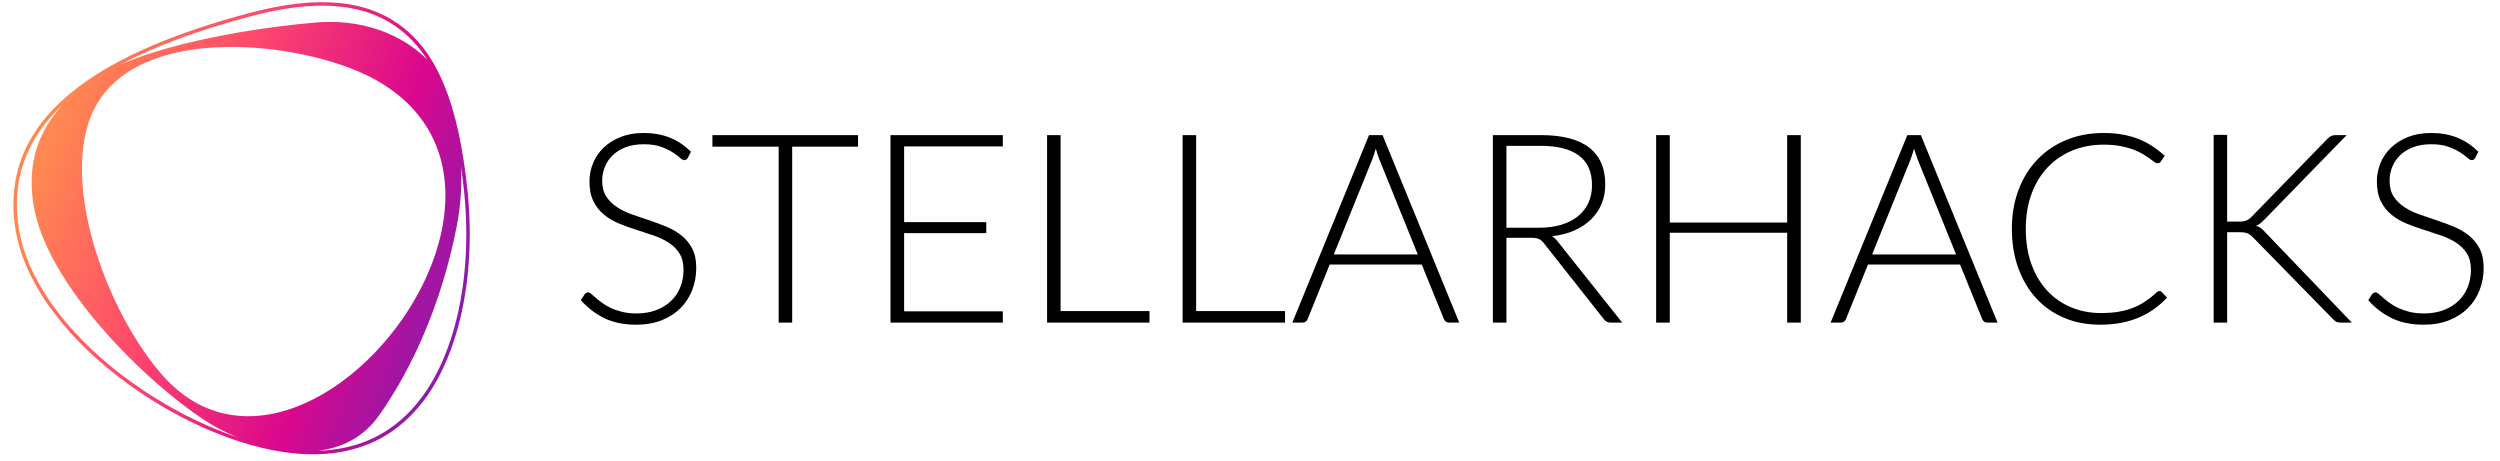 <?xml version="1.0" encoding="UTF-8"?>
<svg width="217px" height="40px" viewBox="0 0 217 40" version="1.1" xmlns="http://www.w3.org/2000/svg" xmlns:xlink="http://www.w3.org/1999/xlink">
    <!-- Generator: Sketch 49.3 (51167) - http://www.bohemiancoding.com/sketch -->
    <title>logo</title>
    <desc>Created with Sketch.</desc>
    <defs>
        <linearGradient x1="62.107%" y1="6.005%" x2="35.698%" y2="97.451%" id="linearGradient-1">
            <stop stop-color="#FF8751" offset="0%"></stop>
            <stop stop-color="#FF496B" offset="34.042%"></stop>
            <stop stop-color="#DA078D" offset="72.921%"></stop>
            <stop stop-color="#8C1BAB" offset="100%"></stop>
        </linearGradient>
    </defs>
    <g id="logo" stroke="none" stroke-width="1" fill="none" fill-rule="evenodd">
        <path d="M59.699,13.706 C59.63,13.836 59.53,13.901 59.4,13.901 C59.3,13.901 59.172,13.83 59.015,13.688 C58.858,13.546 58.645,13.389 58.377,13.217 C58.108,13.044 57.773,12.885 57.37,12.739 C56.968,12.594 56.471,12.521 55.881,12.521 C55.291,12.521 54.771,12.605 54.323,12.774 C53.874,12.943 53.499,13.173 53.196,13.464 C52.893,13.755 52.663,14.093 52.506,14.476 C52.349,14.859 52.27,15.262 52.27,15.684 C52.27,16.236 52.387,16.692 52.621,17.052 C52.855,17.412 53.163,17.719 53.547,17.972 C53.93,18.225 54.365,18.438 54.852,18.61 C55.339,18.783 55.839,18.953 56.352,19.122 C56.866,19.291 57.366,19.477 57.853,19.68 C58.34,19.883 58.775,20.138 59.158,20.445 C59.542,20.751 59.85,21.129 60.084,21.577 C60.318,22.026 60.435,22.583 60.435,23.25 C60.435,23.933 60.318,24.575 60.084,25.177 C59.85,25.779 59.511,26.302 59.066,26.747 C58.622,27.191 58.078,27.542 57.434,27.799 C56.789,28.056 56.054,28.184 55.225,28.184 C54.152,28.184 53.228,27.994 52.454,27.615 C51.68,27.235 51.001,26.716 50.419,26.056 L50.74,25.55 C50.833,25.435 50.94,25.378 51.062,25.378 C51.132,25.378 51.22,25.424 51.327,25.516 C51.434,25.608 51.565,25.721 51.718,25.855 C51.871,25.989 52.055,26.135 52.27,26.292 C52.485,26.449 52.734,26.595 53.017,26.729 C53.301,26.863 53.627,26.976 53.995,27.069 C54.363,27.161 54.781,27.206 55.248,27.206 C55.893,27.206 56.467,27.109 56.974,26.913 C57.48,26.718 57.907,26.451 58.256,26.114 C58.605,25.777 58.871,25.376 59.055,24.912 C59.239,24.448 59.331,23.952 59.331,23.423 C59.331,22.848 59.214,22.375 58.98,22.003 C58.746,21.631 58.438,21.32 58.054,21.071 C57.671,20.822 57.236,20.613 56.749,20.445 C56.262,20.276 55.762,20.111 55.248,19.95 C54.735,19.789 54.235,19.609 53.748,19.41 C53.261,19.21 52.826,18.955 52.443,18.645 C52.059,18.334 51.751,17.947 51.517,17.483 C51.283,17.019 51.166,16.439 51.166,15.741 C51.166,15.197 51.269,14.672 51.477,14.165 C51.684,13.659 51.986,13.213 52.385,12.826 C52.784,12.439 53.276,12.128 53.863,11.894 C54.449,11.66 55.118,11.543 55.87,11.543 C56.713,11.543 57.47,11.678 58.141,11.946 C58.812,12.214 59.423,12.624 59.975,13.177 L59.699,13.706 Z M74.477,11.727 L74.477,12.728 L68.761,12.728 L68.761,28 L67.588,28 L67.588,12.728 L61.838,12.728 L61.838,11.727 L74.477,11.727 Z M87.046,11.727 L87.046,12.705 L78.478,12.705 L78.478,19.283 L85.609,19.283 L85.609,20.238 L78.478,20.238 L78.478,27.023 L87.046,27.023 L87.046,28 L77.294,28 L77.294,11.727 L87.046,11.727 Z M92.06,27 L99.776,27 L99.776,28 L90.887,28 L90.887,11.727 L92.06,11.727 L92.06,27 Z M103.825,27 L111.541,27 L111.541,28 L102.651,28 L102.651,11.727 L103.825,11.727 L103.825,27 Z M126.663,28 L125.755,28 C125.648,28 125.559,27.971 125.49,27.914 C125.421,27.856 125.368,27.782 125.329,27.689 L123.409,22.963 L115.416,22.963 L113.507,27.689 C113.477,27.774 113.423,27.847 113.347,27.908 C113.27,27.969 113.178,28 113.07,28 L112.174,28 L118.832,11.727 L120.005,11.727 L126.663,28 Z M115.773,22.089 L123.064,22.089 L119.74,13.867 C119.687,13.736 119.633,13.589 119.579,13.424 C119.526,13.259 119.472,13.085 119.418,12.9 C119.365,13.085 119.311,13.259 119.257,13.424 C119.204,13.589 119.15,13.74 119.097,13.878 L115.773,22.089 Z M130.757,20.64 L130.757,28 L129.584,28 L129.584,11.727 L133.736,11.727 C135.614,11.727 137.017,12.09 137.945,12.814 C138.873,13.539 139.337,14.602 139.337,16.006 C139.337,16.627 139.229,17.194 139.014,17.707 C138.8,18.221 138.491,18.672 138.089,19.059 C137.686,19.446 137.201,19.764 136.634,20.013 C136.067,20.262 135.427,20.425 134.714,20.502 C134.898,20.617 135.062,20.77 135.208,20.962 L140.809,28 L139.785,28 C139.662,28 139.557,27.977 139.469,27.931 C139.381,27.885 139.294,27.808 139.21,27.701 L134,21.1 C133.87,20.931 133.73,20.813 133.581,20.744 C133.431,20.674 133.199,20.64 132.885,20.64 L130.757,20.64 Z M130.757,19.766 L133.587,19.766 C134.307,19.766 134.953,19.68 135.524,19.507 C136.095,19.335 136.578,19.088 136.973,18.765 C137.368,18.443 137.669,18.056 137.876,17.604 C138.083,17.152 138.186,16.642 138.186,16.075 C138.186,14.917 137.807,14.058 137.048,13.498 C136.289,12.939 135.185,12.659 133.736,12.659 L130.757,12.659 L130.757,19.766 Z M156.31,28 L155.126,28 L155.126,20.203 L144.937,20.203 L144.937,28 L143.752,28 L143.752,11.727 L144.937,11.727 L144.937,19.317 L155.126,19.317 L155.126,11.727 L156.31,11.727 L156.31,28 Z M173.388,28 L172.48,28 C172.372,28 172.284,27.971 172.215,27.914 C172.146,27.856 172.092,27.782 172.054,27.689 L170.133,22.963 L162.141,22.963 L160.232,27.689 C160.201,27.774 160.148,27.847 160.071,27.908 C159.994,27.969 159.902,28 159.795,28 L158.898,28 L165.556,11.727 L166.73,11.727 L173.388,28 Z M162.498,22.089 L169.788,22.089 L166.465,13.867 C166.411,13.736 166.358,13.589 166.304,13.424 C166.25,13.259 166.197,13.085 166.143,12.9 C166.089,13.085 166.036,13.259 165.982,13.424 C165.928,13.589 165.875,13.74 165.821,13.878 L162.498,22.089 Z M187.441,25.263 C187.518,25.263 187.583,25.29 187.637,25.343 L188.096,25.838 C187.759,26.198 187.391,26.522 186.993,26.81 C186.594,27.097 186.159,27.343 185.687,27.546 C185.216,27.749 184.698,27.906 184.135,28.017 C183.571,28.128 182.952,28.184 182.278,28.184 C181.15,28.184 180.117,27.987 179.178,27.592 C178.239,27.197 177.434,26.637 176.763,25.913 C176.092,25.188 175.569,24.312 175.194,23.285 C174.818,22.258 174.63,21.115 174.63,19.858 C174.63,18.624 174.824,17.497 175.211,16.477 C175.598,15.457 176.142,14.581 176.844,13.849 C177.545,13.117 178.385,12.55 179.362,12.147 C180.34,11.745 181.419,11.543 182.6,11.543 C183.19,11.543 183.73,11.588 184.221,11.676 C184.712,11.764 185.17,11.89 185.595,12.055 C186.021,12.22 186.421,12.425 186.797,12.671 C187.173,12.916 187.541,13.199 187.901,13.521 L187.544,14.039 C187.483,14.131 187.387,14.177 187.257,14.177 C187.188,14.177 187.1,14.137 186.993,14.056 C186.885,13.976 186.749,13.876 186.584,13.757 C186.419,13.638 186.22,13.508 185.986,13.366 C185.752,13.224 185.475,13.094 185.153,12.975 C184.83,12.856 184.459,12.757 184.037,12.676 C183.615,12.596 183.136,12.556 182.6,12.556 C181.61,12.556 180.702,12.726 179.874,13.067 C179.046,13.408 178.333,13.895 177.735,14.528 C177.137,15.16 176.671,15.927 176.338,16.828 C176.004,17.729 175.838,18.739 175.838,19.858 C175.838,21.008 176.002,22.035 176.332,22.94 C176.662,23.845 177.118,24.609 177.701,25.234 C178.283,25.859 178.971,26.338 179.765,26.672 C180.558,27.005 181.419,27.172 182.346,27.172 C182.929,27.172 183.449,27.134 183.905,27.057 C184.361,26.98 184.781,26.865 185.164,26.712 C185.547,26.559 185.904,26.371 186.233,26.148 C186.563,25.926 186.889,25.666 187.211,25.366 C187.249,25.336 187.286,25.311 187.32,25.292 C187.355,25.273 187.395,25.263 187.441,25.263 Z M195.83,19.595 C195.989,19.641 196.131,19.711 196.256,19.806 C196.382,19.902 196.511,20.027 196.641,20.18 L204.139,28 L203.185,28 C202.985,28 202.843,27.971 202.759,27.914 C202.675,27.856 202.587,27.782 202.494,27.689 L195.606,20.651 C195.522,20.567 195.445,20.494 195.376,20.433 C195.307,20.372 195.228,20.32 195.14,20.278 C195.052,20.236 194.947,20.205 194.824,20.186 C194.701,20.167 194.548,20.157 194.364,20.157 L193.317,20.157 L193.317,28 L192.144,28 L192.144,11.704 L193.317,11.704 L193.317,19.237 L194.284,19.237 C194.429,19.237 194.556,19.231 194.663,19.22 C194.77,19.208 194.868,19.185 194.956,19.151 C195.044,19.116 195.127,19.072 195.203,19.018 C195.28,18.965 195.361,18.896 195.445,18.811 L202.012,12.061 C202.134,11.938 202.247,11.852 202.351,11.802 C202.454,11.752 202.583,11.727 202.736,11.727 L203.69,11.727 L196.583,19.03 C196.438,19.183 196.309,19.302 196.198,19.387 C196.087,19.471 195.963,19.54 195.825,19.593 L195.83,19.595 Z M214.845,13.706 C214.776,13.836 214.677,13.901 214.547,13.901 C214.447,13.901 214.318,13.83 214.161,13.688 C214.004,13.546 213.791,13.389 213.523,13.217 C213.255,13.044 212.919,12.885 212.517,12.739 C212.114,12.594 211.618,12.521 211.028,12.521 C210.437,12.521 209.918,12.605 209.469,12.774 C209.021,12.943 208.645,13.173 208.342,13.464 C208.039,13.755 207.809,14.093 207.652,14.476 C207.495,14.859 207.417,15.262 207.417,15.684 C207.417,16.236 207.533,16.692 207.767,17.052 C208.001,17.412 208.31,17.719 208.693,17.972 C209.076,18.225 209.511,18.438 209.998,18.61 C210.485,18.783 210.985,18.953 211.499,19.122 C212.013,19.291 212.513,19.477 213,19.68 C213.487,19.883 213.922,20.138 214.305,20.445 C214.688,20.751 214.997,21.129 215.231,21.577 C215.465,22.026 215.582,22.583 215.582,23.25 C215.582,23.933 215.465,24.575 215.231,25.177 C214.997,25.779 214.658,26.302 214.213,26.747 C213.768,27.191 213.224,27.542 212.58,27.799 C211.936,28.056 211.2,28.184 210.372,28.184 C209.299,28.184 208.375,27.994 207.601,27.615 C206.826,27.235 206.148,26.716 205.565,26.056 L205.887,25.55 C205.979,25.435 206.086,25.378 206.209,25.378 C206.278,25.378 206.366,25.424 206.474,25.516 C206.581,25.608 206.711,25.721 206.864,25.855 C207.018,25.989 207.202,26.135 207.417,26.292 C207.631,26.449 207.88,26.595 208.164,26.729 C208.448,26.863 208.773,26.976 209.142,27.069 C209.51,27.161 209.927,27.206 210.395,27.206 C211.039,27.206 211.614,27.109 212.12,26.913 C212.626,26.718 213.053,26.451 213.402,26.114 C213.751,25.777 214.017,25.376 214.202,24.912 C214.386,24.448 214.477,23.952 214.477,23.423 C214.477,22.848 214.361,22.375 214.127,22.003 C213.893,21.631 213.584,21.32 213.201,21.071 C212.818,20.822 212.383,20.613 211.896,20.445 C211.409,20.276 210.909,20.111 210.395,19.95 C209.881,19.789 209.381,19.609 208.894,19.41 C208.407,19.21 207.972,18.955 207.589,18.645 C207.206,18.334 206.897,17.947 206.663,17.483 C206.429,17.019 206.312,16.439 206.312,15.741 C206.312,15.197 206.416,14.672 206.623,14.165 C206.83,13.659 207.133,13.213 207.531,12.826 C207.93,12.439 208.423,12.128 209.009,11.894 C209.596,11.66 210.265,11.543 211.016,11.543 C211.859,11.543 212.616,11.678 213.287,11.946 C213.958,12.214 214.569,12.624 215.121,13.177 L214.845,13.706 Z" id="STELLARHACKS" fill="#000000"></path>
        <g id="Shape" transform="translate(21, 19) rotate(276) translate(-21, -19) translate(1, -1)" fill="url(#linearGradient-1)" fill-rule="nonzero">
            <g id="Group" transform="translate(-0, 0)">
                <path d="M20.414,0.072 C19.198,0.072 17.932,0.271 16.653,0.661 C16.647,0.662 16.265,0.785 16.259,0.788 C12.07,2.208 7.848,6.199 4.673,11.74 C1.66,16.999 0.009,22.867 0.256,27.437 C0.867,38.772 12.294,39.996 17.179,39.996 C19.51,39.996 21.977,39.739 24.315,39.252 C31.981,37.653 36.294,35.307 38.298,31.643 C39.106,30.168 39.514,28.488 39.52,26.582 L39.52,26.486 C39.513,24.256 38.96,21.718 37.862,18.835 C33.057,6.209 27.349,0.072 20.414,0.072 Z M4.935,11.89 C8.078,6.404 12.247,2.459 16.373,1.068 C16.378,1.066 16.713,0.959 16.72,0.957 C17.978,0.57 19.221,0.374 20.413,0.374 C23.224,0.374 25.834,1.414 28.264,3.516 C26.234,2.003 24.235,1.456 22.336,1.456 C21.342,1.456 20.376,1.606 19.447,1.845 C11.76,3.826 3.199,15.666 1.533,20.302 C1.378,20.732 1.237,21.166 1.11,21.605 C1.81,18.428 3.125,15.05 4.935,11.89 Z M5.813,14.524 C10.265,9.701 19.636,4.78 26.328,5.778 C36.211,7.252 36.039,23.474 33.284,30.123 C33.289,30.11 33.234,30.241 33.234,30.241 C31.051,35.374 26.911,37.429 22.38,37.43 L22.377,37.43 C10.883,37.43 -3.136,24.217 5.813,14.524 Z M37.633,24.646 C36.891,20.702 35,13.078 32.268,8.185 C34.153,10.996 35.92,14.577 37.581,18.942 C39.603,24.253 39.751,28.361 38.033,31.498 C37.406,32.646 36.542,33.662 35.409,34.564 C36.732,33.015 38.55,29.517 37.633,24.646 Z M0.671,28.652 C1.14,30.735 2.273,32.493 4.247,33.603 C8.59,36.046 14.54,38.02 21.329,38.611 C23.198,38.774 24.941,38.683 26.516,38.437 C25.797,38.62 25.044,38.791 24.253,38.956 C21.936,39.439 19.489,39.694 17.178,39.694 C12.564,39.694 2.006,38.588 0.671,28.652 Z M33.39,29.9 C33.375,29.935 33.359,29.972 33.343,30.01 C33.36,29.968 33.375,29.932 33.39,29.9 Z" id="Shape"></path>
            </g>
        </g>
    </g>
</svg>